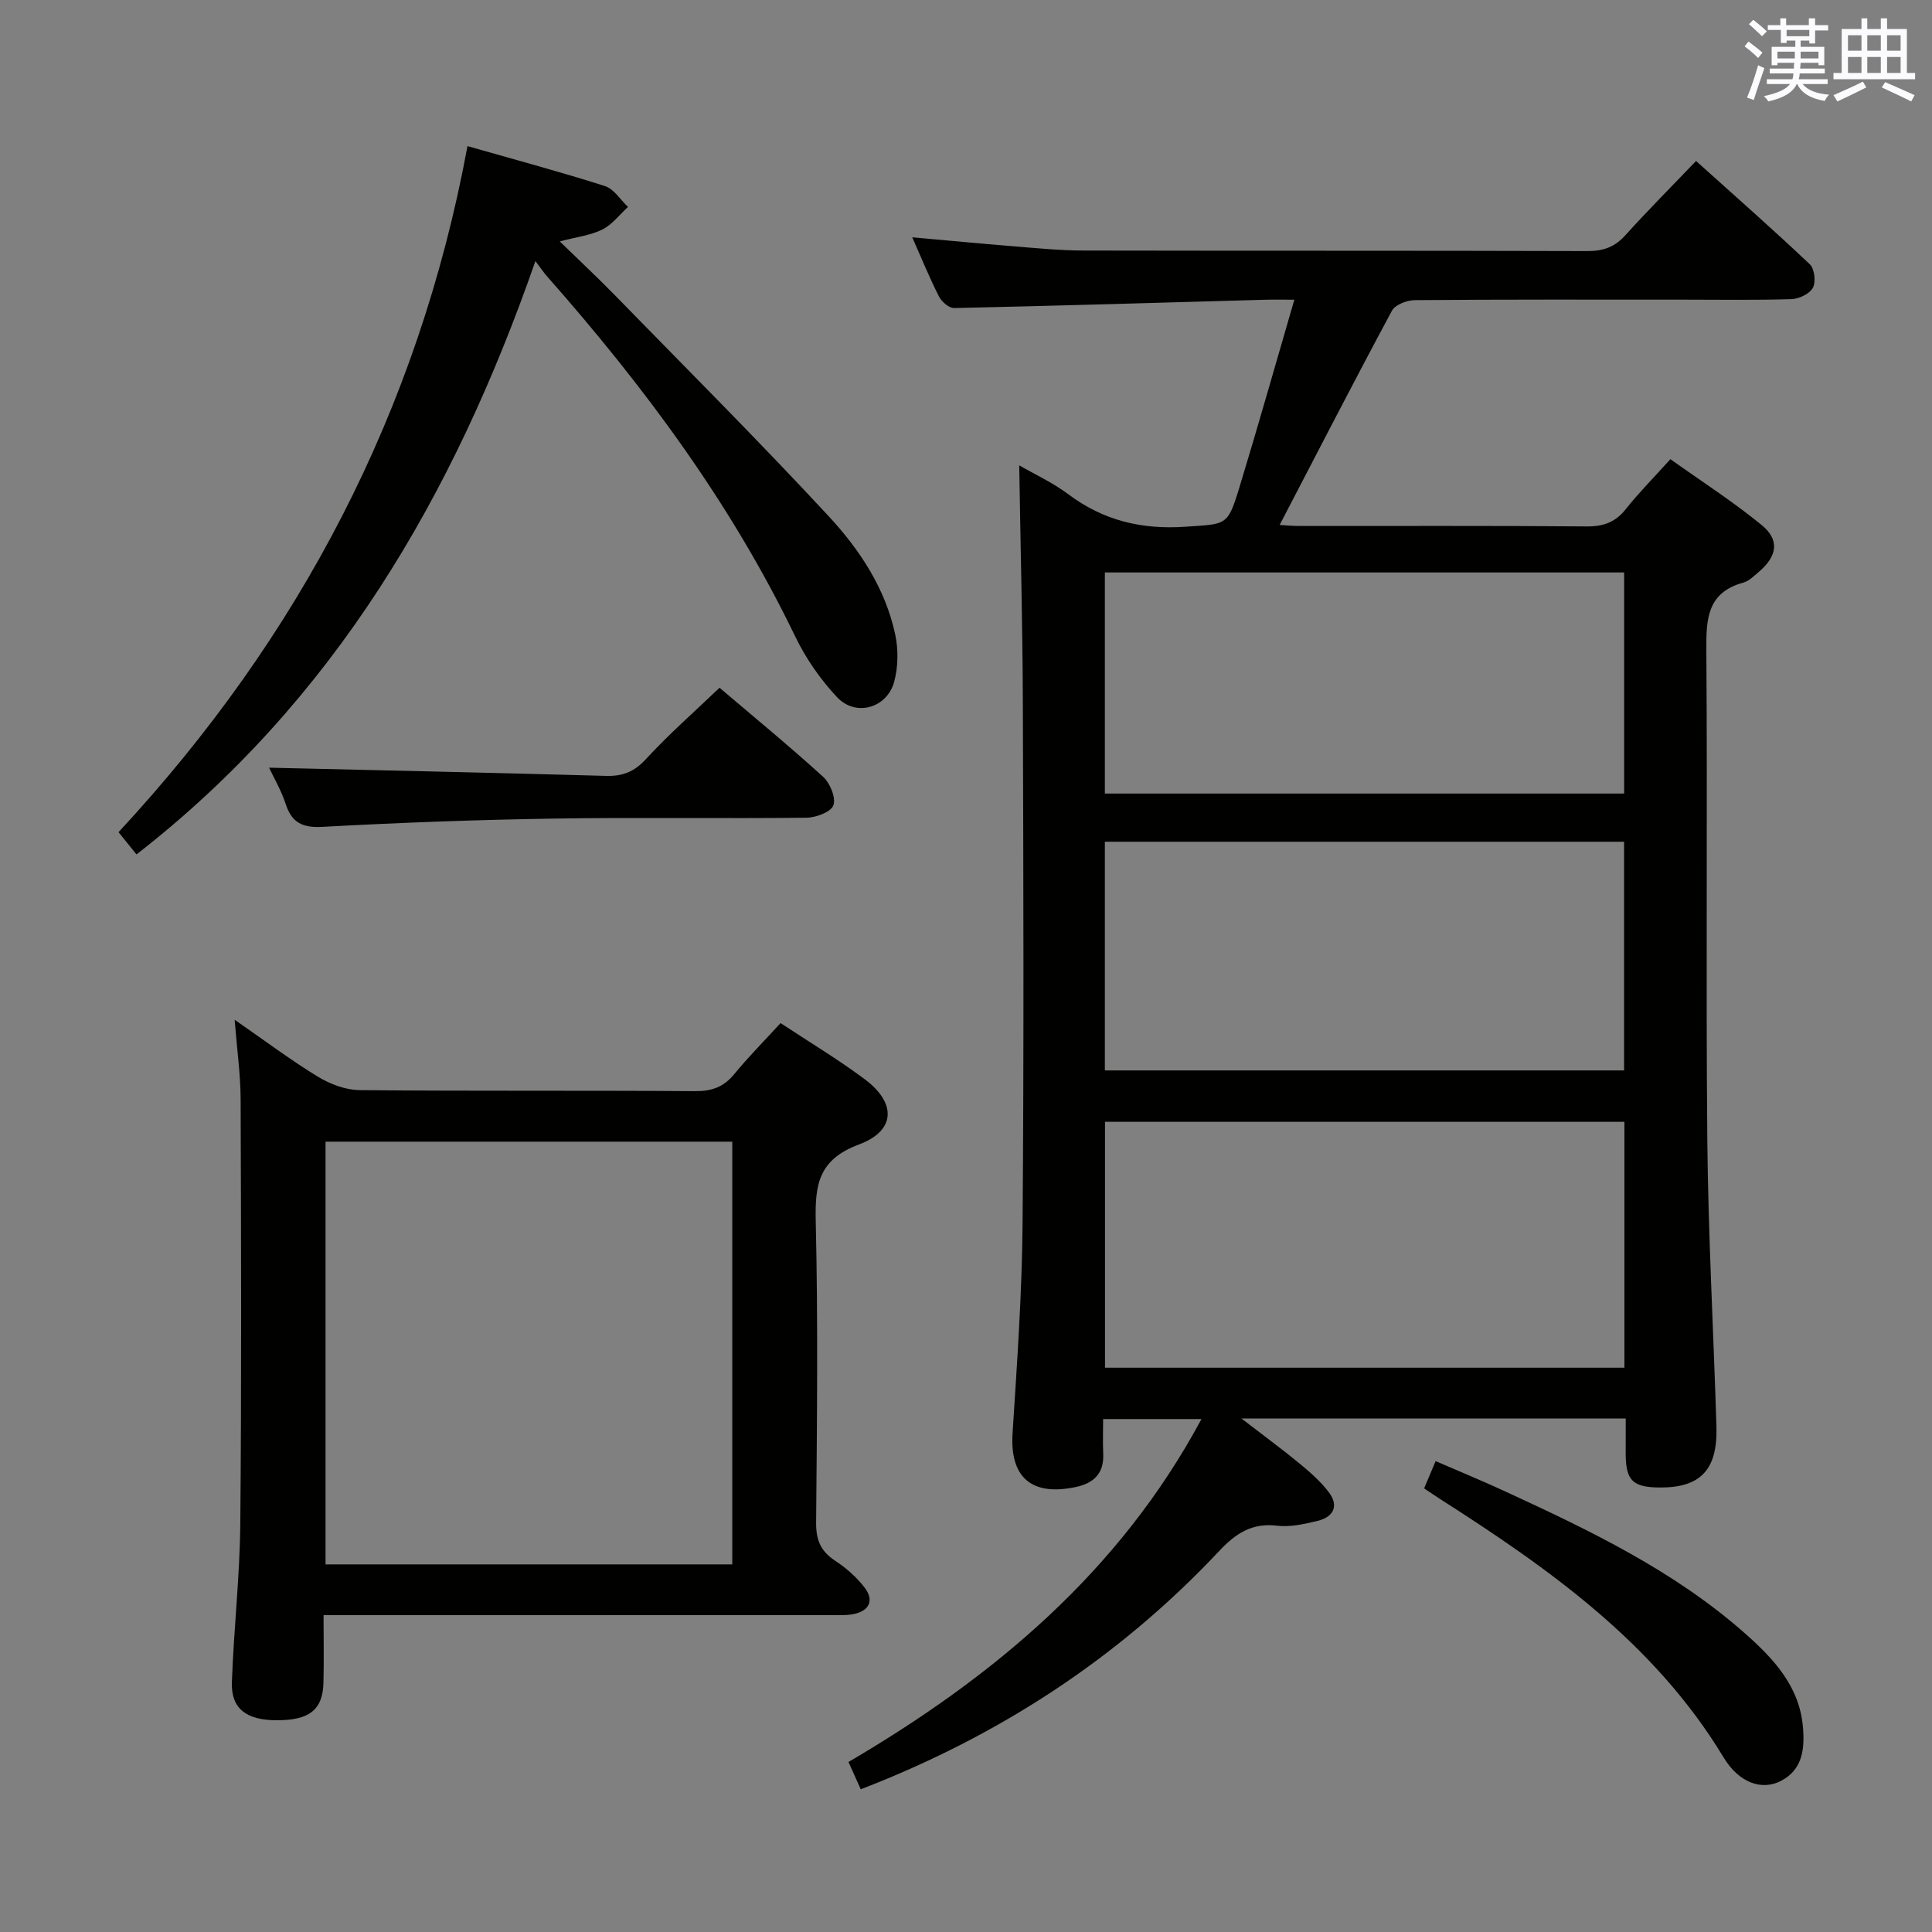 <svg enable-background="new 0 0 400 400" viewBox="0 0 400 400" xmlns="http://www.w3.org/2000/svg"><rect x="0" y="0" width="400" height="400" fill="#808080" stroke="none"/><g fill="#010100"><path d="m336.59 293.68c-26.47 0-52.21 0-79.57 0 4.76 3.67 8.51 6.41 12.08 9.36 2.16 1.78 4.33 3.68 6.01 5.9 2.17 2.87.96 5.15-2.33 5.94-2.73.66-5.66 1.33-8.38 1-5.25-.64-8.62 1.66-12.01 5.27-20.73 22.06-45.45 38.22-74.18 49.3-.74-1.65-1.51-3.36-2.54-5.65 30.06-17.63 56.09-39.37 73.08-71-6.68 0-13.07 0-20.36 0 0 2.39-.09 4.81.02 7.22.19 4.11-2.05 6.1-5.76 6.87-9.17 1.91-13.58-2.1-13.01-11.13.92-14.43 1.95-28.88 2.07-43.33.29-35.82.18-71.64.06-107.47-.05-16.44-.49-32.87-.75-49.61 3.04 1.76 6.89 3.53 10.19 6 7.28 5.45 15.22 7.33 24.26 6.7 8.48-.59 8.68-.07 11.14-8.15 3.86-12.68 7.46-25.43 11.37-38.85-2.57 0-4.35-.04-6.12.01-21.44.6-42.88 1.25-64.32 1.72-1.05.02-2.58-1.3-3.13-2.39-1.95-3.83-3.58-7.83-5.54-12.26 7.29.65 14.12 1.31 20.96 1.86 4.8.39 9.61.87 14.42.88 34.82.07 69.64 0 104.47.11 3.27.01 5.62-.86 7.81-3.29 4.56-5.06 9.38-9.89 14.62-15.36 7.92 7.12 15.86 14.11 23.54 21.37.98.92 1.3 3.65.65 4.87-.66 1.25-2.86 2.31-4.43 2.36-7.49.24-14.99.11-22.49.11-18.49 0-36.99-.06-55.48.1-1.64.01-4.09.94-4.76 2.2-7.86 14.62-15.45 29.38-23.24 44.34.97.06 2.52.22 4.06.22 19.83.02 39.65-.08 59.48.09 3.48.03 5.96-.85 8.13-3.59 2.68-3.38 5.73-6.45 9.23-10.33 6.41 4.57 12.94 8.76 18.9 13.64 3.77 3.09 3.22 6.43-.57 9.67-1.01.86-2.06 1.92-3.26 2.25-7.39 2.04-7.68 7.41-7.63 13.85.25 33.82-.11 67.65.2 101.47.19 19.79 1.28 39.56 1.89 59.35.28 9.05-3.33 12.78-11.93 12.67-5.37-.07-6.79-1.46-6.86-6.76-.01-2.29.01-4.6.01-7.53zm-107.81-61.42v50.91h107.54c0-17.16 0-33.91 0-50.91-35.96 0-71.65 0-107.54 0zm107.47-57.99c-35.95 0-71.55 0-107.5 0v47.35h107.5c0-15.98 0-31.57 0-47.35zm.01-9.97c0-15.51 0-30.56 0-45.78-35.99 0-71.65 0-107.51 0v45.78z"/><path d="m48.58 211.13c6.39 4.42 11.65 8.39 17.26 11.8 2.53 1.54 5.72 2.74 8.63 2.77 23.15.22 46.3.04 69.44.21 3.48.03 5.94-.87 8.13-3.55 2.94-3.58 6.23-6.89 9.57-10.54 5.91 3.91 11.9 7.49 17.47 11.66 6.54 4.9 6.39 10.63-1.24 13.47-8.33 3.11-9.13 8.25-8.95 15.85.49 20.81.26 41.63.08 62.44-.03 3.55.91 5.89 3.88 7.85 2.32 1.53 4.54 3.46 6.2 5.66 1.97 2.62.91 4.79-2.34 5.43-1.61.32-3.32.21-4.98.21-32.81.01-65.61.01-98.42.01-1.96 0-3.92 0-6.32 0 0 5.04.09 9.5-.02 13.96-.14 5.65-2.93 7.83-9.75 7.8-6.22-.02-9.4-2.42-9.21-7.85.38-10.95 1.64-21.88 1.74-32.83.27-29.31.17-58.62.07-87.92-.02-5.06-.74-10.13-1.24-16.43zm103.03 112.76c0-29.49 0-58.51 0-87.52-28.35 0-56.36 0-84.21 0v87.52z"/><path d="m96.79 30.25c10.35 2.96 19.48 5.4 28.47 8.28 1.86.6 3.19 2.83 4.76 4.31-1.75 1.6-3.26 3.65-5.3 4.67-2.43 1.22-5.31 1.54-8.83 2.47 4.07 3.97 7.77 7.41 11.3 11.03 14.87 15.23 29.93 30.28 44.4 45.89 6.42 6.93 11.76 15 13.77 24.54.65 3.1.6 6.66-.23 9.71-1.49 5.47-7.96 7.31-11.82 3.2-3.47-3.69-6.5-8.07-8.7-12.64-13.27-27.53-31.27-51.76-51.39-74.54-.55-.62-1.01-1.32-2.37-3.12-16.96 48.75-41.72 91.06-82.59 122.85-1.19-1.48-2.31-2.86-3.72-4.61 37.44-40.33 62.09-87.2 72.25-142.04z"/><path d="m55.71 158.94c23.39.55 46.59 1.05 69.79 1.7 3.41.09 5.81-.84 8.22-3.46 4.71-5.13 9.98-9.74 15.25-14.79 6.9 5.87 14.32 11.96 21.43 18.42 1.45 1.32 2.7 4.34 2.15 5.91-.48 1.38-3.61 2.56-5.59 2.58-17.47.2-34.94-.1-52.4.18-15.93.25-31.87.84-47.78 1.71-4.2.23-6.37-.86-7.65-4.78-.92-2.81-2.46-5.42-3.42-7.47z"/><path d="m294.85 308.15c.83-1.96 1.46-3.46 2.38-5.64 4.93 2.14 9.76 4.12 14.49 6.31 17.52 8.08 34.92 16.42 49.54 29.34 5.89 5.2 11.3 10.93 12.02 19.4.38 4.49-.04 8.88-4.64 11.2-3.92 1.98-8.61.36-11.79-4.91-14.33-23.71-36.14-39.08-58.81-53.57-.96-.61-1.9-1.27-3.19-2.13z"/></g><path d="m361.2 9.6.8-1c.9.7 1.9 1.4 2.9 2.3l-.9 1.1c-1-1-2-1.8-2.8-2.4zm.5 10.6c.9-2.1 1.6-4.3 2.3-6.7.4.2.8.4 1.3.6-.7 2.1-1.5 4.3-2.2 6.6zm.4-15.2.9-.9c1 .8 2 1.6 2.8 2.4l-1 1c-.9-.9-1.8-1.7-2.7-2.5zm12.5-1.2h1.2v1.4h2.7v1.1h-2.7v2.7h-1.2v-.6h-1.8v1.3h4.9v3.8h-1.2v-.5h-3.7c0 .4-.1.9-.1 1.2h5.1v1h-5.2c0 .5-.1.9-.2 1.2h6v1h-5.2c1.1 1.3 2.9 2 5.5 2.2-.4.4-.7.8-.9 1.3-2.9-.5-4.8-1.6-5.7-3.5h-.1c-.8 1.7-2.7 2.9-5.9 3.6-.2-.4-.6-.8-.9-1.1 2.8-.6 4.6-1.4 5.4-2.5h-4.8v-1h5.3c.1-.3.2-.7.2-1.2h-4.9v-1h5c0-.4 0-.8.1-1.2h-3.5v.5h-1.2v-3.8h4.9v-1.3h-1.8v.5h-1.2v-2.7h-2.7v-1h2.6v-1.4h1.2v1.4h4.7v-1.4zm-6.6 8.3h3.6c0-.4 0-.9 0-1.4h-3.6zm1.9-4.6h4.7v-1.3h-4.7zm6.6 3.2h-3.7v1.4h3.7z" fill="#fbfafc"/><path d="m385.3 3.8h1.3v2.2h2.8v-2.2h1.3v2.2h4.1v9.1h1.7v1.3h-16.9v-1.3h1.7v-9.1h4.1v-2.2zm.4 13.1.7 1.2c-1.8.9-3.8 1.9-6 2.9-.2-.4-.5-.8-.8-1.3 2.3-1 4.3-1.9 6.1-2.8zm-3.1-6.4h2.8v-3.2h-2.8zm0 4.6h2.8v-3.3h-2.8zm4-4.6h2.8v-3.2h-2.8zm0 4.6h2.8v-3.3h-2.8zm3.7 1.9c2.1.9 4.1 1.8 6.1 2.7l-.7 1.3c-2.2-1.1-4.2-2-6.1-2.9zm3.2-9.7h-2.8v3.2h2.8zm-2.8 7.8h2.8v-3.3h-2.8z" fill="#fbfafc"/></svg>